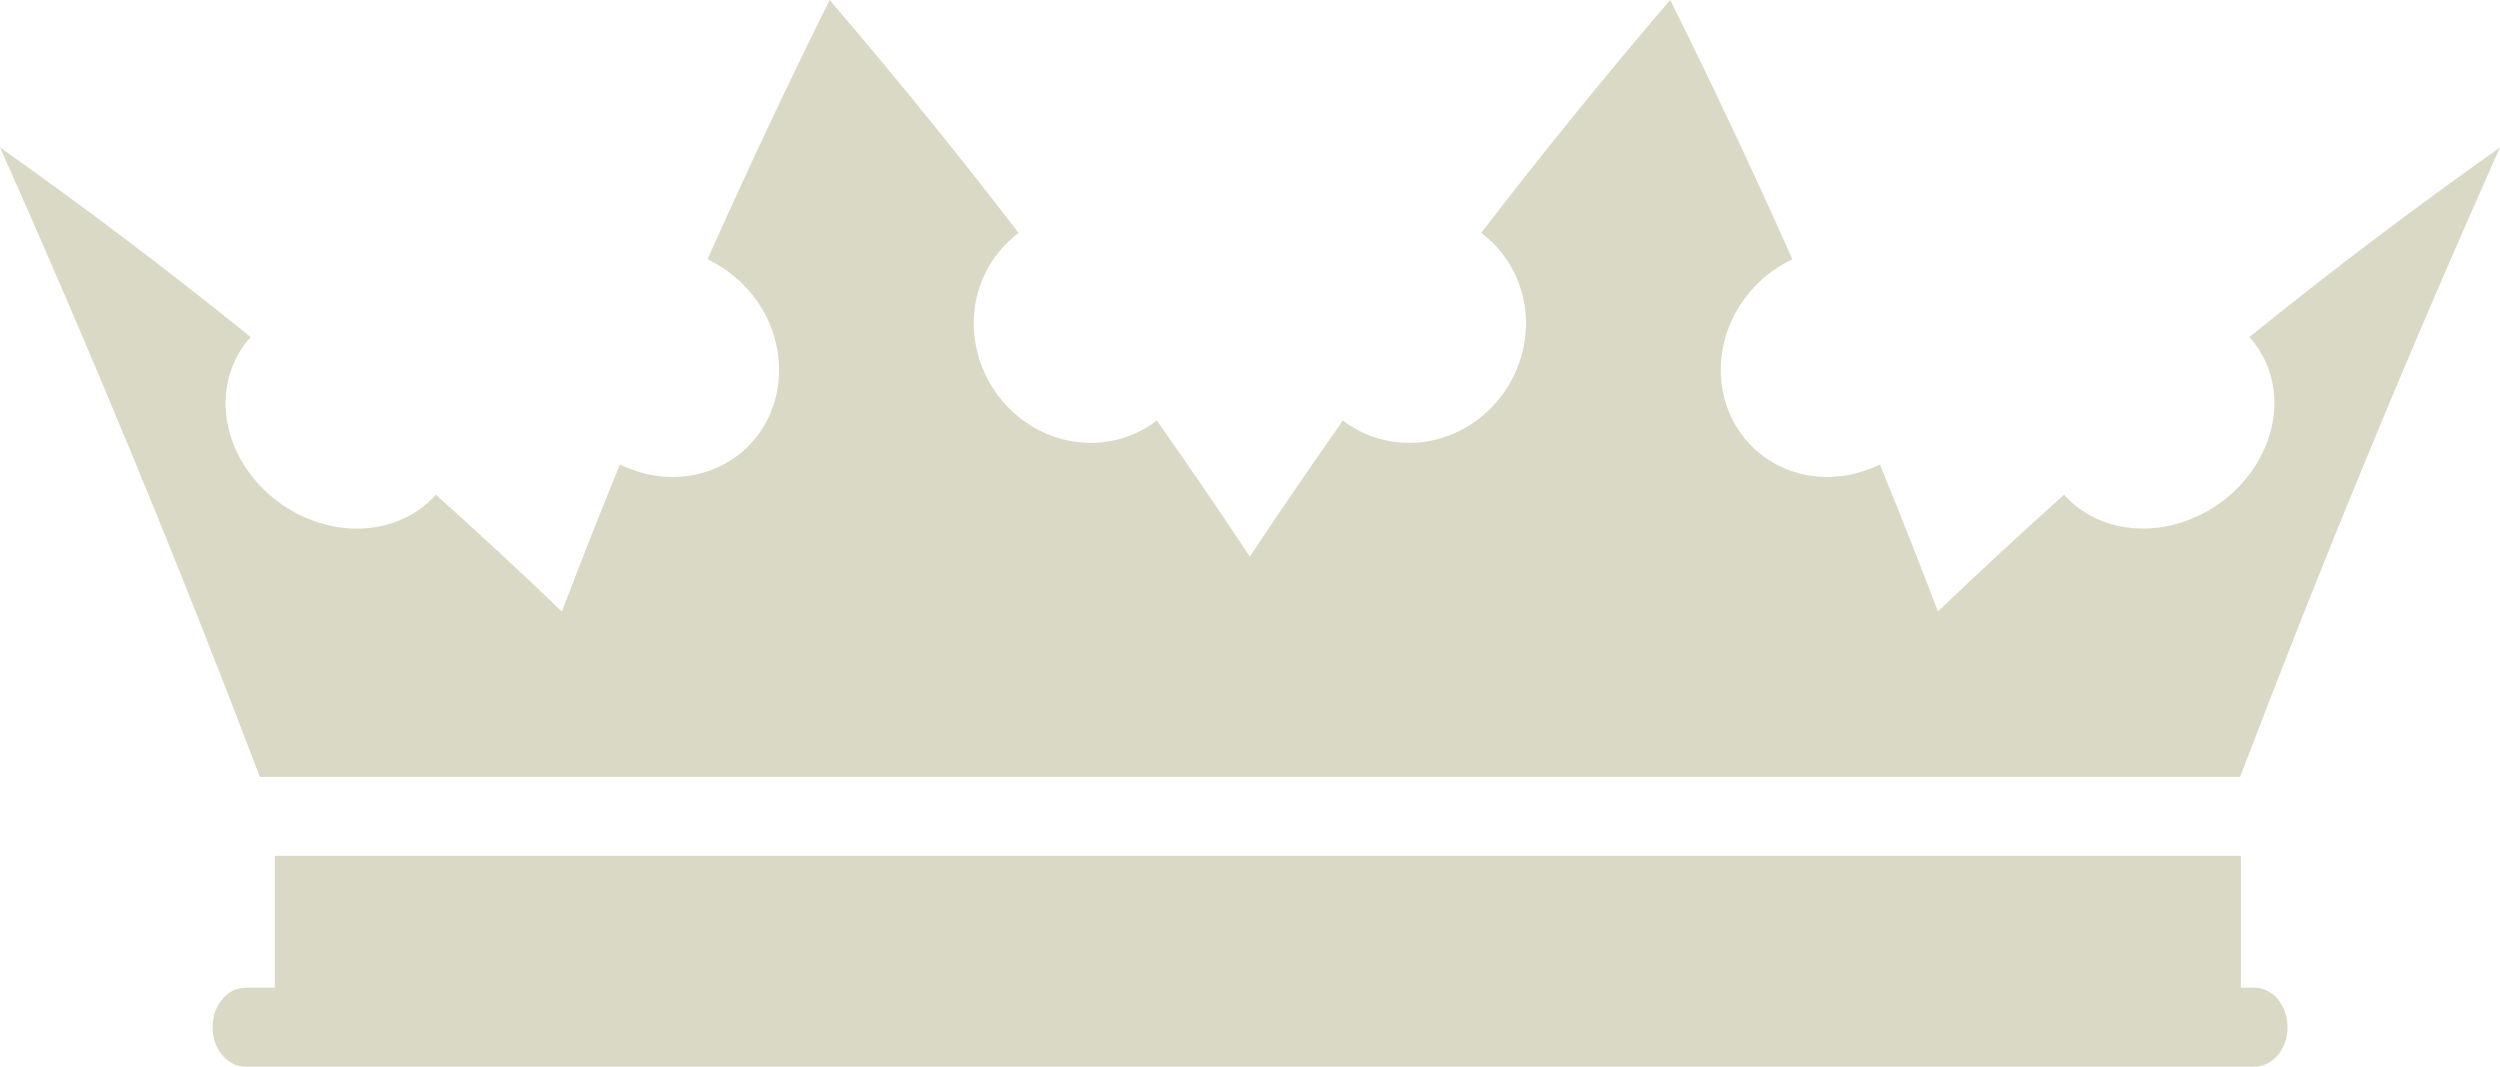 <svg version="1.1" id="图层_1" x="0px" y="0px" width="53.23px" height="22.711px" viewBox="0 0 53.23 22.711" enable-background="new 0 0 53.23 22.711" xml:space="preserve" xmlns="http://www.w3.org/2000/svg" xmlns:xlink="http://www.w3.org/1999/xlink" xmlns:xml="http://www.w3.org/XML/1998/namespace">
  <path fill="#D9D9C5" d="M5.534,16.543h42.162c1.717-4.513,3.56-8.983,5.534-13.404c-1.835,1.297-3.613,2.644-5.336,4.037
	c0.521,0.579,0.686,1.415,0.379,2.237c-0.478,1.268-1.863,2.045-3.129,1.794c-0.491-0.099-0.898-0.34-1.196-0.673
	c-0.912,0.816-1.808,1.646-2.685,2.485c-0.398-1.045-0.811-2.089-1.235-3.129c-0.438,0.213-0.931,0.309-1.427,0.245
	c-1.275-0.163-2.145-1.327-1.93-2.661c0.144-0.865,0.723-1.589,1.492-1.954c-0.825-1.852-1.69-3.691-2.601-5.521
	c-1.393,1.626-2.733,3.28-4.024,4.96c0.651,0.488,1.027,1.294,0.942,2.167c-0.135,1.344-1.275,2.346-2.559,2.302
	c-0.501-0.018-0.954-0.19-1.328-0.473c-0.676,0.959-1.337,1.925-1.981,2.897c-0.646-0.973-1.305-1.938-1.98-2.897
	c-0.373,0.282-0.827,0.455-1.327,0.473c-1.283,0.044-2.425-0.958-2.56-2.302c-0.085-0.873,0.291-1.679,0.942-2.167
	C20.399,3.28,19.058,1.626,17.664,0c-0.908,1.829-1.773,3.67-2.6,5.521c0.771,0.365,1.352,1.089,1.491,1.954
	c0.217,1.334-0.652,2.498-1.929,2.661c-0.496,0.063-0.987-0.032-1.427-0.245c-0.426,1.04-0.837,2.083-1.235,3.13
	c-0.877-0.842-1.771-1.67-2.683-2.486c-0.3,0.333-0.707,0.574-1.198,0.673c-1.264,0.251-2.651-0.526-3.128-1.794
	C4.65,8.591,4.815,7.755,5.336,7.176C3.613,5.782,1.834,4.436,0,3.139C1.975,7.56,3.817,12.03,5.534,16.543L5.534,16.543z
	 M48.004,21.03h-0.291v-2.808H5.851v2.808H5.227c-0.388,0-0.701,0.377-0.701,0.841s0.313,0.84,0.701,0.84h42.777
	c0.388,0,0.702-0.376,0.702-0.84S48.392,21.03,48.004,21.03z" class="color c1"/>
</svg>